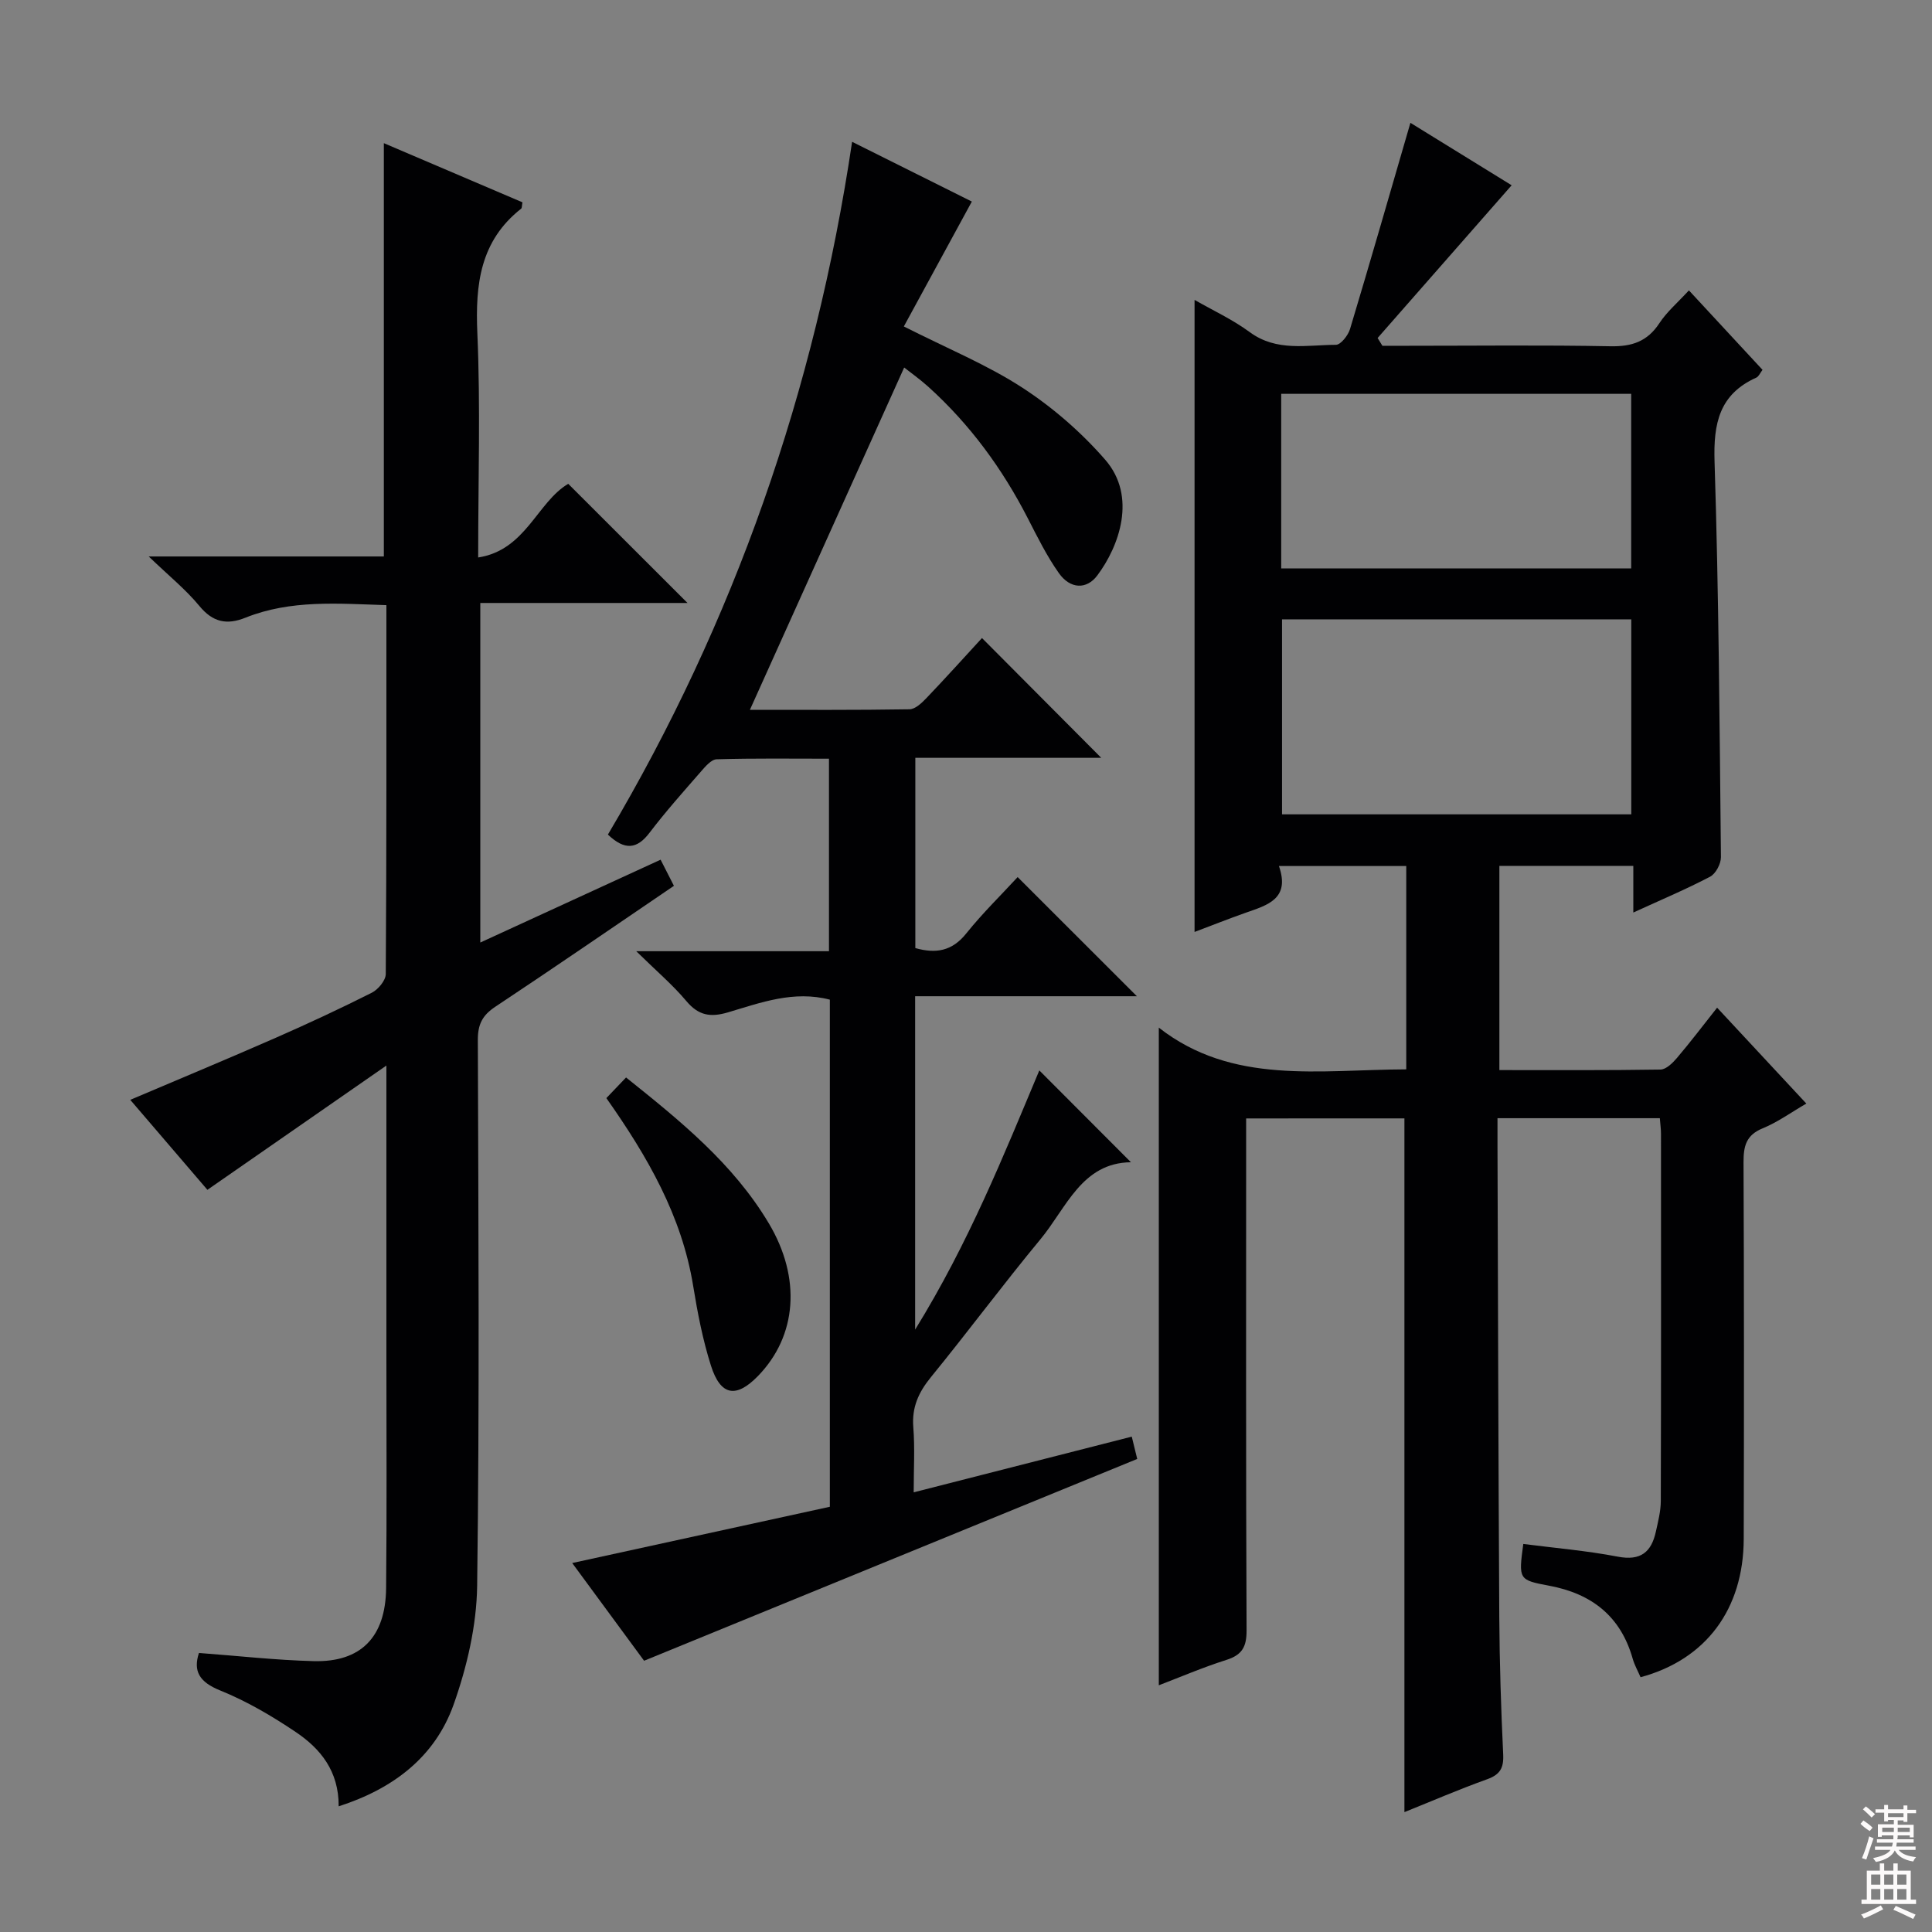 <svg enable-background="new 0 0 400 400" viewBox="0 0 400 400" xmlns="http://www.w3.org/2000/svg"><rect x="0" y="0" width="400" height="400" fill="#808080" stroke="none"/><g fill="#010103"><path d="m258 231.56v5.52c0 33.5-.06 66.99.09 100.49.01 3.41-.94 5.07-4.19 6.1-4.88 1.55-9.6 3.58-13.98 5.25 0-45.2 0-90.24 0-136.16 15.21 11.91 33.22 8.7 51.23 8.64 0-14.05 0-27.93 0-42.1-8.61 0-17.16 0-26.36 0 2.38 6.84-2.41 8.1-6.9 9.68-3.57 1.26-7.09 2.66-10.57 3.97 0-43.71 0-87.09 0-130.86 3.8 2.18 7.88 4.06 11.42 6.67 5.58 4.11 11.81 2.65 17.84 2.63 1.01 0 2.53-1.95 2.93-3.27 4.2-13.97 8.23-28 12.5-42.69 7 4.32 14.24 8.79 20.96 12.93-9.35 10.66-18.55 21.14-27.75 31.62.33.54.66 1.07.99 1.61h5.27c14 0 28-.17 41.99.1 4.43.08 7.61-1 10.09-4.78 1.53-2.34 3.75-4.22 6.11-6.79 5.08 5.48 10.09 10.89 15.24 16.45-.5.66-.78 1.38-1.28 1.61-7.68 3.45-8.9 9.5-8.65 17.38.87 27.29 1.04 54.6 1.32 81.9.01 1.38-1.07 3.43-2.24 4.05-4.98 2.61-10.18 4.8-15.9 7.42 0-3.37 0-6.39 0-9.66-9.47 0-18.41 0-27.73 0v42.28c11.12 0 22.24.07 33.36-.11 1.17-.02 2.53-1.37 3.42-2.42 2.79-3.28 5.39-6.72 8.3-10.39 6.22 6.69 12.22 13.13 18.47 19.85-3.12 1.81-5.92 3.85-9.04 5.13-3.43 1.4-3.97 3.68-3.96 7 .11 26 .11 52 .04 77.99-.04 14.57-7.82 25-21.36 28.65-.53-1.24-1.25-2.5-1.63-3.84-2.5-8.82-8.51-13.47-17.32-15.11-6.33-1.18-6.31-1.31-5.33-8.64 6.53.84 13.11 1.39 19.57 2.63 4.73.91 6.95-.94 7.88-5.18.46-2.1 1.02-4.24 1.02-6.37.07-25.33.05-50.66.04-75.99 0-.97-.14-1.94-.24-3.24-11.08 0-21.98 0-33.61 0 0 1.99-.01 3.92 0 5.84.11 32.49.18 64.99.37 97.48.06 9.48.36 18.97.81 28.44.13 2.82-.69 4.16-3.34 5.11-5.76 2.07-11.39 4.5-17.11 6.8 0-47.97 0-95.61 0-143.63-10.52.01-21.38.01-32.77.01zm7.43-103.33v40.37h72.31c0-13.65 0-26.9 0-40.37-24.15 0-48.04 0-72.31 0zm-.17-10.54h72.46c0-12.21 0-24.1 0-36.15-24.27 0-48.27 0-72.46 0z"/><path d="m210.69 181.59c8.27 8.27 16.24 16.24 24.69 24.67-15.32 0-30.47 0-45.91 0v69.02c11.09-17.95 18.36-36.15 25.71-53.66 6.19 6.2 12.46 12.49 18.97 19.01-10.17.11-13.33 9.41-18.74 15.95-7.75 9.36-14.99 19.13-22.67 28.54-2.56 3.14-3.98 6.24-3.65 10.38.34 4.28.08 8.6.08 13.47 15.26-3.9 29.98-7.65 45.15-11.53.48 1.97.85 3.48 1.13 4.62-33.96 13.89-67.6 27.66-102.1 41.78-4.37-5.93-9.5-12.92-14.88-20.23 18.2-3.98 35.76-7.81 53.34-11.65 0-35.33 0-70.12 0-104.99-7.48-1.95-14.29.61-21.06 2.62-3.63 1.08-6.11.69-8.64-2.32-2.84-3.38-6.26-6.28-10.38-10.33h39.9c0-13.39 0-26.29 0-39.86-7.71 0-15.48-.11-23.24.12-1.14.03-2.39 1.53-3.31 2.59-3.61 4.14-7.27 8.24-10.59 12.61-2.61 3.43-5.13 3.71-8.63.39 26.16-44.12 42.88-91.85 50.56-143.43 8.72 4.35 17 8.48 24.79 12.37-4.77 8.76-9.44 17.34-14.08 25.86 9.02 4.57 17.24 7.93 24.56 12.69 6.3 4.1 12.19 9.23 17.13 14.9 6.64 7.63 2.87 17.97-1.65 23.98-2.2 2.93-5.59 2.82-7.94-.5-2.48-3.51-4.42-7.42-6.39-11.27-5.29-10.33-12.03-19.54-20.66-27.33-1.7-1.53-3.58-2.86-4.98-3.97-10.67 23.68-21.23 47.1-31.94 70.87 10.86 0 21.95.07 33.04-.11 1.2-.02 2.56-1.32 3.52-2.33 4-4.19 7.88-8.49 11.49-12.42 8.35 8.39 16.5 16.57 24.69 24.8-12.4 0-25.27 0-38.49 0v39.39c4.23 1.19 7.61.66 10.56-3.05 3.4-4.24 7.34-8.07 10.62-11.65z"/><path d="m70.12 373.98c.04-7.31-3.78-11.94-8.87-15.37-4.93-3.32-10.17-6.4-15.67-8.62-4.36-1.76-5.61-4.04-4.39-7.76 8.01.59 15.89 1.49 23.77 1.69 9.77.25 14.88-4.99 14.98-15.12.16-15.83.06-31.66.06-47.49 0-19.65 0-39.31 0-60.7-12.82 8.9-24.68 17.14-37.06 25.73-4.86-5.68-10.31-12.03-15.97-18.63 10.24-4.35 20.24-8.51 30.15-12.86 6.7-2.94 13.33-6.03 19.86-9.32 1.32-.67 2.88-2.54 2.89-3.87.17-25.3.13-50.61.13-76.37-10.06-.32-19.81-1.16-29.19 2.6-3.84 1.54-6.74.96-9.53-2.43-2.82-3.42-6.34-6.26-10.49-10.25h48.68c0-28.63 0-56.8 0-85.57 9.7 4.14 19.24 8.21 28.7 12.25-.14.72-.09 1.17-.27 1.31-8.5 6.69-9.51 15.66-9.07 25.78.66 15.12.17 30.29.17 46.44 9.88-1.52 12.2-11.46 18.65-15.25 8.26 8.25 16.43 16.41 24.69 24.67-14.01 0-28.24 0-42.9 0v70.3c12.37-5.68 24.65-11.32 37.33-17.15.88 1.72 1.74 3.42 2.76 5.41-12.5 8.49-24.67 16.87-36.99 25.04-2.67 1.77-3.62 3.65-3.61 6.87.12 37.66.36 75.32-.14 112.98-.11 8.28-2.11 16.85-4.9 24.7-3.86 10.76-12.44 17.35-23.77 20.99z"/><path d="m125.54 227.35c1.54-1.61 2.67-2.8 4.08-4.27 11.16 8.93 22.15 17.79 29.55 30.19 6.76 11.33 5.85 23.32-2.26 31.64-4.5 4.61-7.72 4.1-9.71-2.15-1.7-5.35-2.78-10.94-3.68-16.49-2.35-14.52-9.46-26.82-17.98-38.92z"/></g><path d="m385.2 377.6.6-.7c.6.4 1.3.9 1.9 1.5l-.6.7c-.8-.5-1.4-1-1.9-1.5zm.3 7.1c.6-1.4 1.1-2.9 1.5-4.5.3.1.6.3.9.4-.5 1.4-1 2.9-1.5 4.4zm.2-10.1.6-.6c.7.5 1.3 1.1 1.9 1.6l-.7.7c-.6-.6-1.2-1.2-1.8-1.7zm8.4-.8h.8v.9h1.8v.7h-1.8v1.8h-.8v-.3h-1.2v.9h3.3v2.6h-.8v-.4h-2.5c0 .3 0 .6-.1.8h3.4v.7h-3.5c0 .3-.1.6-.1.8h4v.7h-3.5c.7.9 1.9 1.3 3.6 1.5-.2.2-.4.5-.6.9-1.9-.3-3.2-1.1-3.8-2.3-.5 1.1-1.8 2-3.9 2.4-.2-.3-.4-.5-.6-.8 1.9-.4 3.1-.9 3.6-1.7h-3.2v-.7h3.5c.1-.2.1-.5.2-.8h-3.3v-.7h3.4c0-.2 0-.5 0-.8h-2.4v.3h-.8v-2.6h3.3v-.9h-1.2v.3h-.8v-1.8h-1.8v-.7h1.8v-.9h.8v.9h3.2zm-4.4 5.5h2.4c0-.3 0-.6 0-.9h-2.4zm1.2-3.1h3.2v-.8h-3.2zm4.4 2.2h-2.4v.9h2.5v-.9z" fill="#fcfafa"/><path d="m389.2 385.8h.9v1.5h1.9v-1.5h.9v1.5h2.7v6h1.1v.9h-11.3v-.9h1.1v-6h2.7zm.2 8.7.5.8c-1.2.6-2.5 1.3-4 1.9-.2-.3-.3-.6-.6-.8 1.6-.6 3-1.3 4.1-1.9zm-2-4.3h1.9v-2.1h-1.9zm0 3.1h1.9v-2.2h-1.9zm2.7-3.1h1.9v-2.1h-1.9zm0 3.1h1.9v-2.2h-1.9zm2.4 1.3c1.4.6 2.7 1.2 4.1 1.8l-.5.9c-1.5-.7-2.8-1.4-4.1-1.9zm2.2-6.5h-1.9v2.1h1.9zm-1.9 5.2h1.9v-2.2h-1.9z" fill="#fcfafa"/></svg>